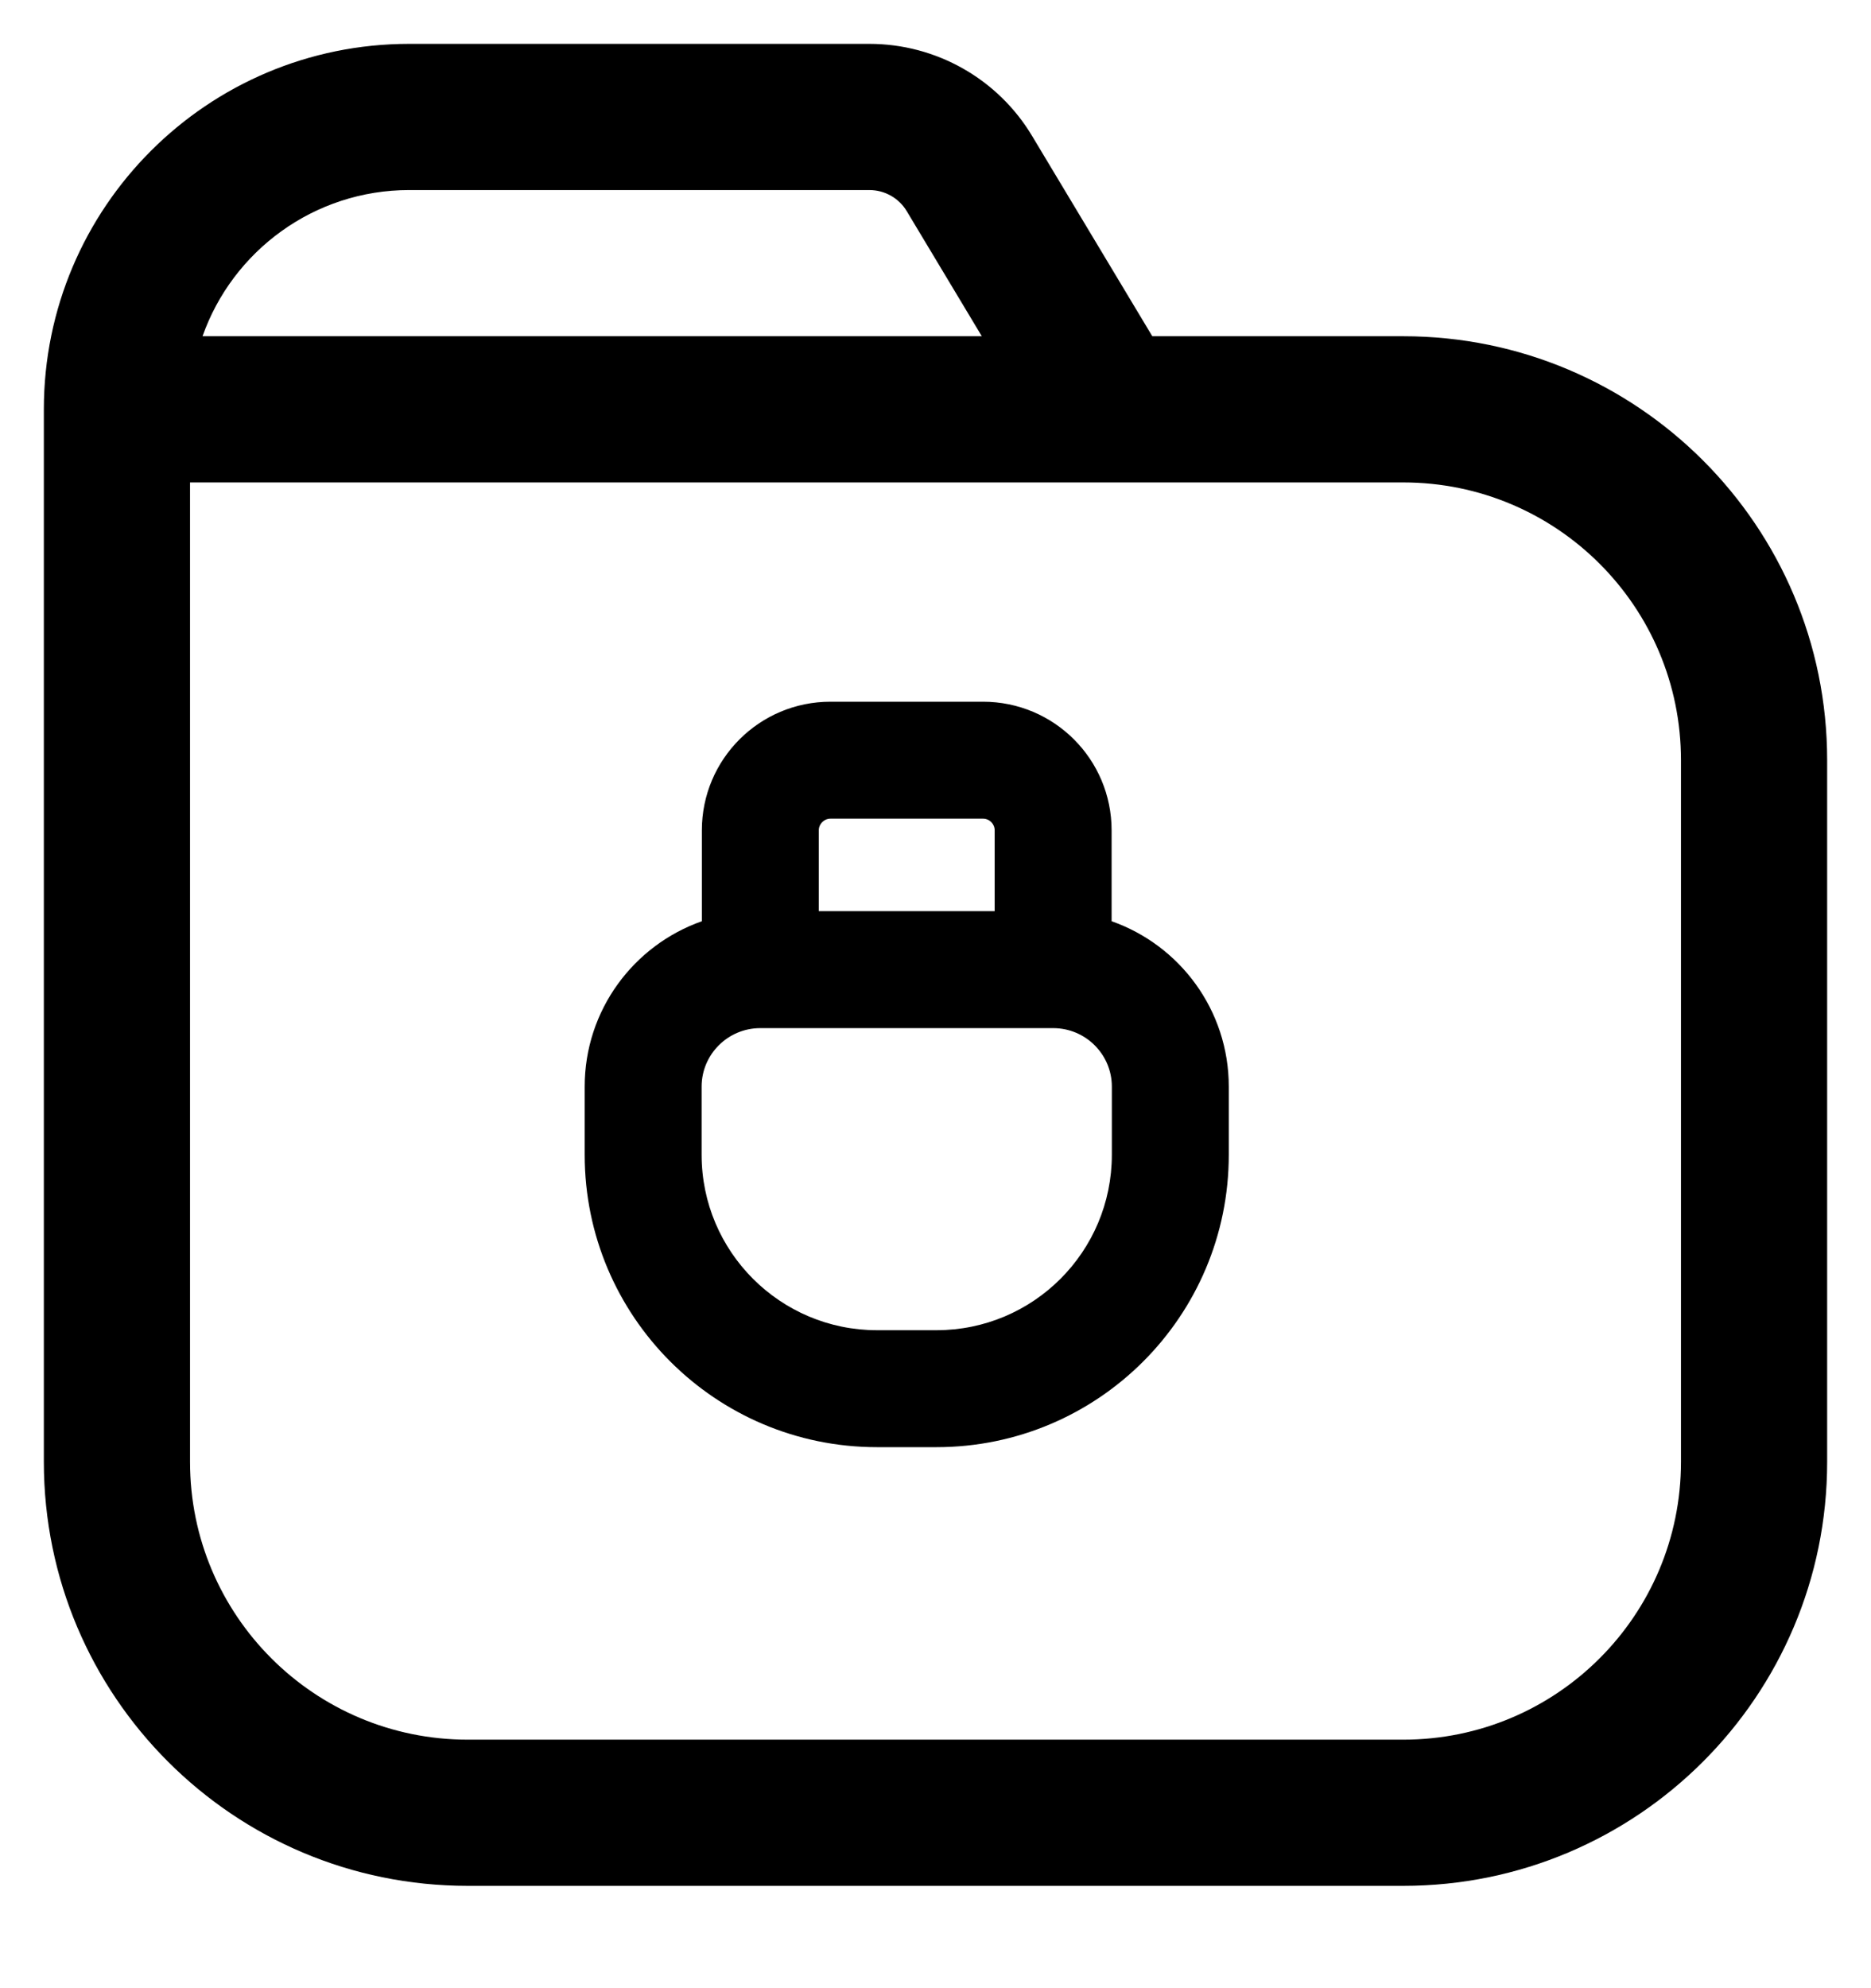 <svg width="16" height="17" viewBox="0 0 16 17" fill="none" xmlns="http://www.w3.org/2000/svg">
<path fill-rule="evenodd" clip-rule="evenodd" d="M0.375 3.5V4.125V11.375V12.5C0.375 14.502 1.998 16.125 4 16.125H5.083H10.917H12C14.002 16.125 15.625 14.502 15.625 12.5V11.375V6.5C15.625 4.498 14.002 2.875 12 2.875H9.854L8.827 1.164C8.534 0.674 8.005 0.375 7.434 0.375H3.5C1.774 0.375 0.375 1.774 0.375 3.5ZM7.755 1.807L8.396 2.875H1.732C1.989 2.147 2.684 1.625 3.5 1.625H7.434C7.566 1.625 7.688 1.694 7.755 1.807ZM9.5 4.125H1.625V11.375V12.5C1.625 13.812 2.688 14.875 4 14.875H5.083H10.917H12C13.312 14.875 14.375 13.812 14.375 12.5V11.375V6.5C14.375 5.188 13.312 4.125 12 4.125H9.5ZM7.002 7.1C7.002 7.045 7.047 7 7.102 7H8.406C8.462 7 8.506 7.045 8.506 7.1V7.791H7.002V7.1ZM9.506 7.1V7.877C10.089 8.082 10.508 8.637 10.508 9.291V9.874C10.508 11.255 9.389 12.374 8.008 12.374H7.5C6.119 12.374 5 11.255 5 9.874V9.291C5 8.637 5.419 8.082 6.002 7.877V7.1C6.002 6.492 6.494 6 7.102 6H8.406C9.014 6 9.506 6.492 9.506 7.1ZM6 9.291C6 9.016 6.224 8.791 6.502 8.791H9.006C9.284 8.791 9.508 9.016 9.508 9.291V9.874C9.508 10.702 8.837 11.374 8.008 11.374H7.5C6.672 11.374 6 10.702 6 9.874V9.291Z" fill="currentColor"/>
</svg>
